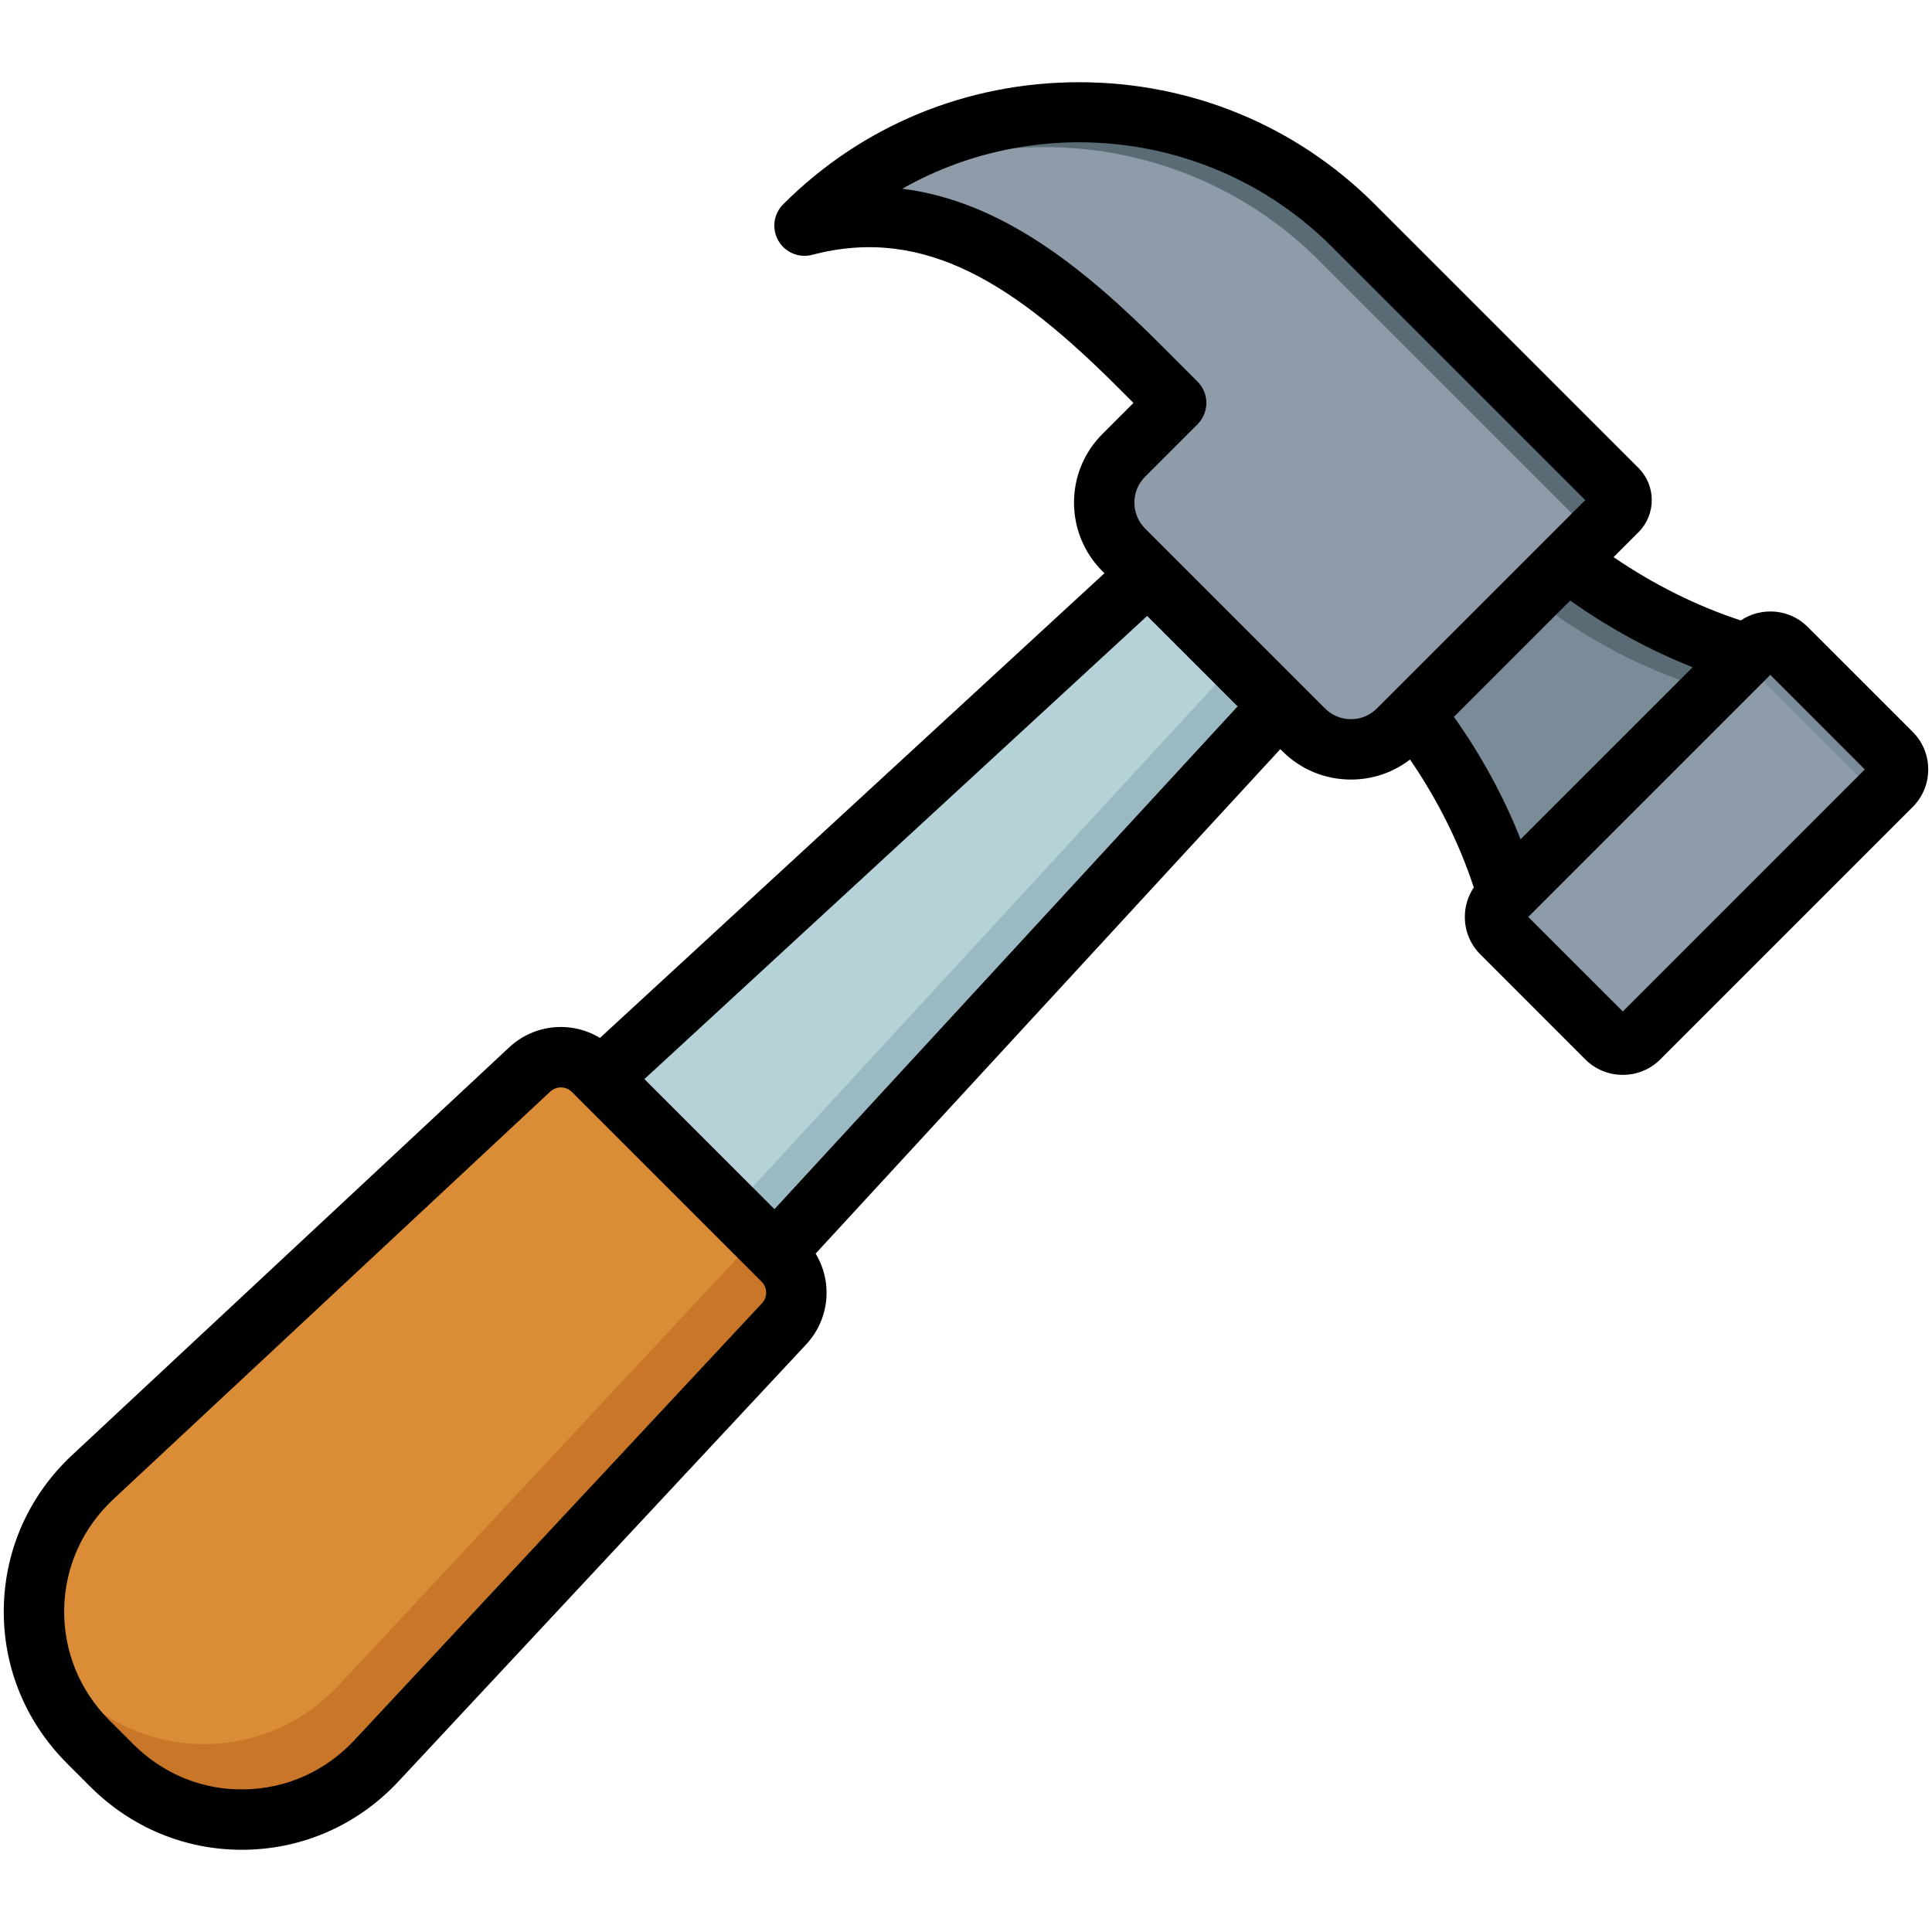 <svg id="Layer_1" enable-background="new 0 0 512 512" viewBox="0 0 512 512" xmlns="http://www.w3.org/2000/svg"><g clip-rule="evenodd" fill-rule="evenodd"><g><path d="m313.156 143.931c22.749 22.749 34.124 34.124 34.124 34.124l-225.825 245.151c-6.616 7.182-15.006 10.854-24.771 11.024-9.766.169-18.232-3.253-25.137-10.158l-4.409-4.409c-6.905-6.905-10.328-15.372-10.158-25.137s3.841-18.154 11.024-24.771z" fill="#b4d2d7"/><path d="m335.794 166.569 11.486 11.486-225.825 245.151c-6.616 7.182-15.006 10.854-24.771 11.024-9.766.169-18.232-3.253-25.137-10.158l-4.409-4.409c-2.406-2.406-4.389-5.002-5.945-7.776 6.858 6.735 15.236 10.073 24.882 9.905 9.765-.17 18.155-3.842 24.771-11.024z" fill="#9bb9c3"/><path d="m207.486 334-50.275-50.274c-4.616-4.616-12.065-4.746-16.838-.292l-115.765 107.996c-20.323 18.959-20.872 50.538-1.219 70.191l6.2 6.201c19.654 19.653 51.232 19.105 70.191-1.218l107.996-115.764c4.455-4.775 4.326-12.224-.29-16.84z" fill="#da8c36"/><path d="m207.486 334-7.208-7.207c-.542 1.46-1.374 2.839-2.5 4.046l-107.997 115.764c-18.96 20.323-50.538 20.872-70.191 1.218l-6.2-6.201c-1.097-1.097-2.128-2.234-3.099-3.401 2.009 8.542 6.369 16.671 13.1 23.401l6.2 6.201c19.654 19.653 51.232 19.105 70.191-1.218l107.996-115.764c4.453-4.774 4.324-12.223-.292-16.839z" fill="#c97629"/><path d="m474.83 176.106c-22.29-4.086-45.237-14.996-65.271-32.252l-39.555 39.555c17.256 20.035 28.167 42.98 32.252 65.271z" fill="#7a8c98"/><path d="m474.83 176.106c-22.29-4.086-45.237-14.996-65.271-32.252l-9.582 9.583c20.034 17.256 42.981 28.166 65.271 32.252z" fill="#596c76"/><path d="m358.681 59.793 69.88 69.881c1.572 1.572 1.571 4.143 0 5.714l-58.03 58.03c-6.892 6.892-18.133 6.892-25.025 0l-47.712-47.712c-6.892-6.892-6.892-18.134 0-25.026l13.901-13.901-9.658-9.658c-25.962-25.962-53.368-46.704-88.832-37.328 40.007-40.005 105.47-40.005 145.476 0z" fill="#8d9ca8"/><path d="m358.681 59.793 69.88 69.881c1.572 1.572 1.571 4.143 0 5.714l-9.19 9.191c1.571-1.571 1.572-4.142 0-5.714l-69.88-69.881c-36.459-36.459-94.059-39.685-134.267-9.69-.67.157-1.342.321-2.017.5 40.005-40.006 105.468-40.006 145.474-.001z" fill="#596c76"/><path d="m473.434 171.822 27.798 27.798c2.357 2.357 2.357 6.214 0 8.571l-66.892 66.891c-2.357 2.357-6.213 2.357-8.57 0l-27.798-27.798c-2.357-2.357-2.357-6.213 0-8.57l66.891-66.892c2.357-2.357 6.214-2.357 8.571 0z" fill="#8d9ca8"/><path d="m473.434 171.822 27.798 27.798c2.357 2.357 2.357 6.214 0 8.571l-7.443 7.443c2.356-2.357 2.355-6.213-.001-8.569l-27.798-27.798c-2.357-2.357-6.212-2.357-8.569-.001l7.443-7.443c2.356-2.358 6.213-2.358 8.57-.001z" fill="#7a8c98"/></g><path d="m430.063 268.051-25.064-25.05 64.153-64.153 25.05 25.064zm-72.043-77.461c2.598 0 5.032-1.009 6.852-2.83l55.231-55.231-67.082-67.077c-30.813-30.813-77.72-35.962-113.909-15.435 26.54 3.311 48.549 21.414 68.581 41.442l9.658 9.663c1.5 1.499 2.348 3.537 2.348 5.659 0 2.118-.849 4.159-2.348 5.659l-13.902 13.902c-3.777 3.777-3.777 9.927 0 13.709l47.714 47.709c1.825 1.821 4.259 2.83 6.857 2.83zm-152.781 129.849-34.467-34.468 133.239-122.742 23.97 23.97zm-3.31 24.941c1.523-1.632 1.481-4.141-.099-5.72l-50.279-50.279c-.802-.797-1.848-1.207-2.91-1.207-.999 0-2.009.368-2.811 1.108l-115.762 108c-8.224 7.682-12.864 18.019-13.058 29.12-.198 11.11 4.079 21.608 12.039 29.558l6.201 6.201c7.951 7.96 18.458 12.28 29.558 12.039 11.101-.189 21.452-4.829 29.12-13.048zm246.634-168.56c-11.242-4.438-22.221-10.408-32.44-17.67l-30.822 30.822c7.258 10.219 13.228 21.197 17.67 32.44zm58.329 17.142-27.799-27.79c-2.65-2.66-6.182-4.122-9.941-4.122-2.829 0-5.531.83-7.819 2.372-11.61-3.791-23.074-9.502-33.722-16.774l6.611-6.607c4.687-4.692 4.687-12.332 0-17.019l-69.883-69.882c-20.858-20.858-48.699-32.35-78.399-32.35-29.69 0-57.532 11.492-78.39 32.35-2.561 2.551-3.079 6.512-1.278 9.639 1.801 3.141 5.48 4.674 8.979 3.754 30.11-7.96 54.212 8.328 81.13 35.25l3.999 3.999-8.239 8.238c-10.021 10.021-10.021 26.323 0 36.34l.552.552-133.692 123.147c-7.531-4.555-17.349-3.758-24.083 2.523l-115.767 108c-11.431 10.657-17.873 25.059-18.141 40.551-.269 15.477 5.673 30.086 16.722 41.15l6.196 6.201c10.823 10.809 25.04 16.727 40.154 16.727.326 0 .67 0 1-.009 15.486-.269 29.888-6.711 40.546-18.142l108-115.758c6.281-6.743 7.083-16.562 2.523-24.088l123.147-133.682.552.538c4.839 4.852 11.299 7.521 18.17 7.521 5.739 0 11.191-1.872 15.651-5.31 7.328 10.7 13.077 22.23 16.901 33.901-1.542 2.287-2.372 4.989-2.372 7.819 0 3.758 1.462 7.29 4.122 9.941l27.79 27.799c2.65 2.65 6.178 4.112 9.95 4.112 3.759 0 7.286-1.462 9.941-4.112l66.888-66.893c2.65-2.646 4.107-6.178 4.107-9.936.001-3.763-1.456-7.3-4.106-9.95z"/></g></svg>
